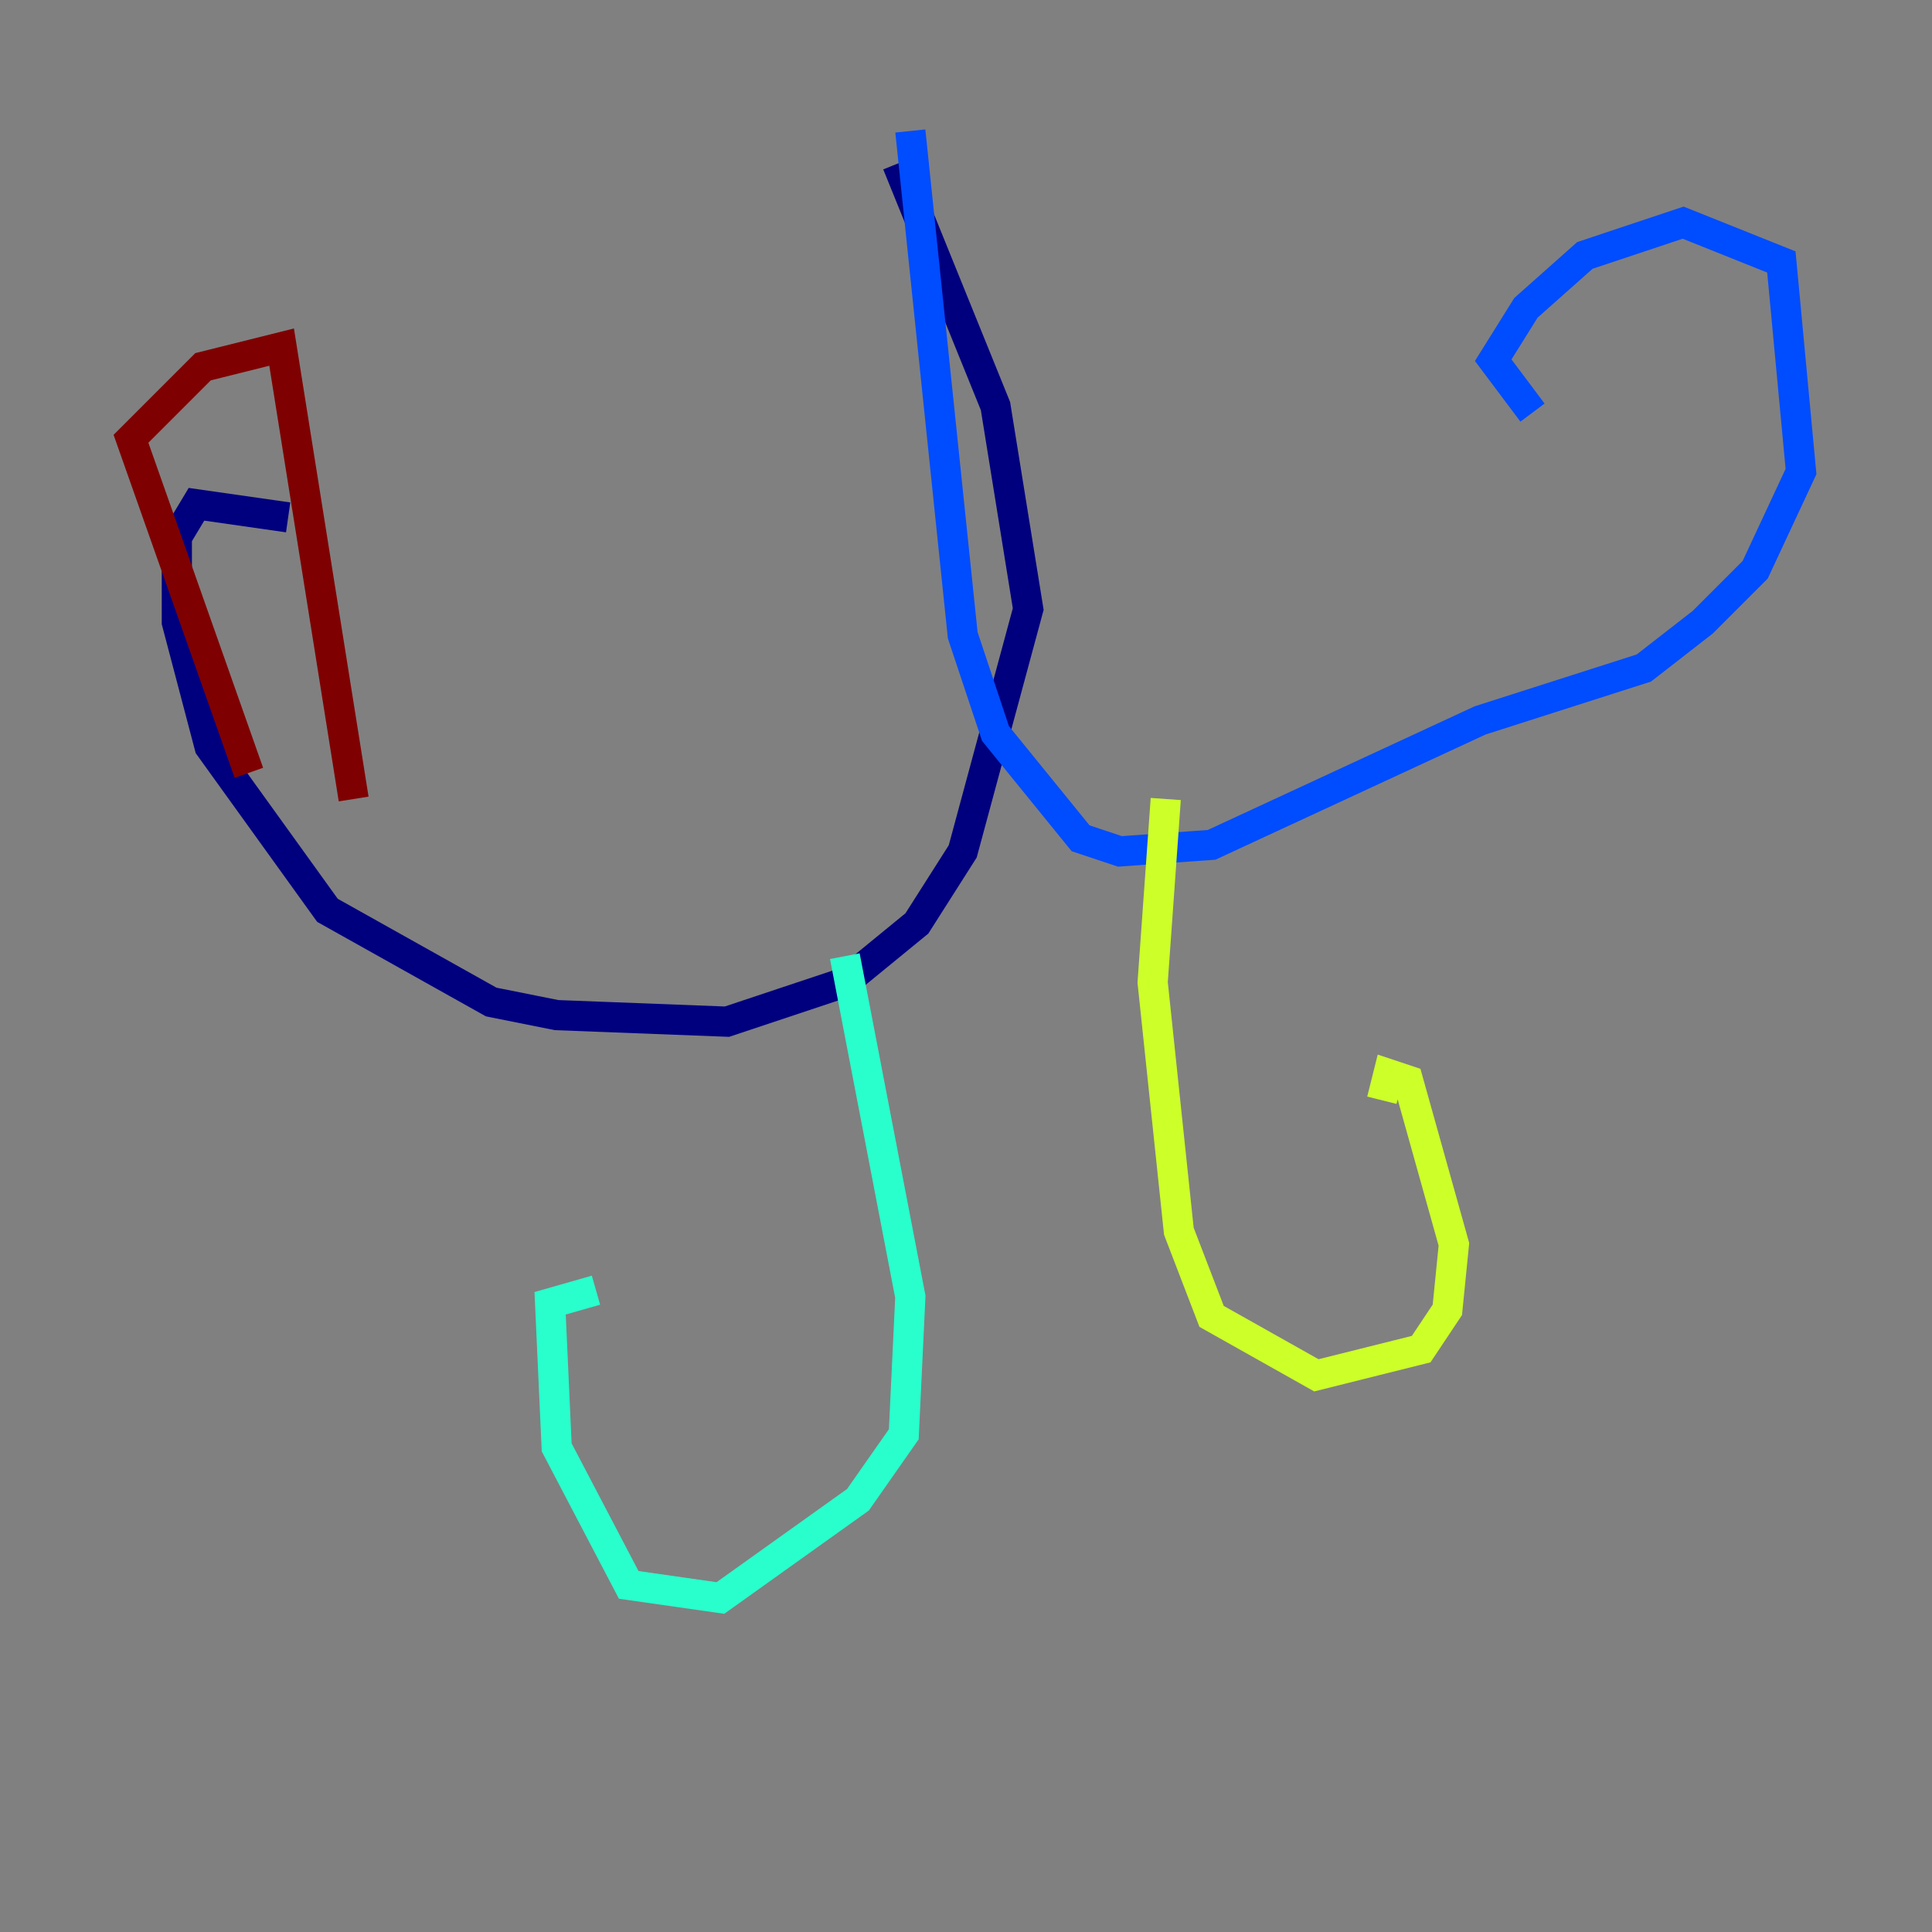 <?xml version="1.0" encoding="utf-8" ?>
<svg baseProfile="tiny" height="128" version="1.2" viewBox="0,0,128,128" width="128" xmlns="http://www.w3.org/2000/svg" xmlns:ev="http://www.w3.org/2001/xml-events" xmlns:xlink="http://www.w3.org/1999/xlink"><rect x="0" y="0" width="128" height="128" fill="#808080" stroke="none"/><defs /><polyline fill="none" points="59.444,10.848 65.953,26.902 68.122,40.352 63.783,56.407 60.746,61.18 55.973,65.085 48.163,67.688 36.881,67.254 32.542,66.386 21.695,60.312 13.885,49.464 11.715,41.22 11.715,35.58 13.017,33.41 19.091,34.278" stroke="#00007f" stroke-width="2" /><polyline fill="none" points="60.312,8.678 63.783,42.088 65.953,48.597 71.593,55.539 74.197,56.407 80.271,55.973 98.061,47.729 108.909,44.258 112.814,41.22 116.285,37.749 119.322,31.241 118.02,17.356 111.512,14.752 105.003,16.922 101.098,20.393 98.929,23.864 101.532,27.336" stroke="#004cff" stroke-width="2" /><polyline fill="none" points="55.973,63.349 60.312,85.912 59.878,95.024 56.841,99.363 47.729,105.871 41.654,105.003 36.881,95.891 36.447,86.346 39.485,85.478" stroke="#29ffcd" stroke-width="2" /><polyline fill="none" points="77.234,52.936 76.366,65.085 78.102,81.573 80.271,87.214 87.214,91.119 94.156,89.383 95.891,86.78 96.325,82.441 93.288,71.593 91.986,71.159 91.552,72.895" stroke="#cdff29" stroke-width="2" /><polyline fill="none" points="13.885,27.336 13.885,27.336" stroke="#ff6700" stroke-width="2" /><polyline fill="none" points="16.488,51.2 8.678,29.071 13.451,24.298 18.658,22.997 23.43,52.936" stroke="#7f0000" stroke-width="2" /></svg>